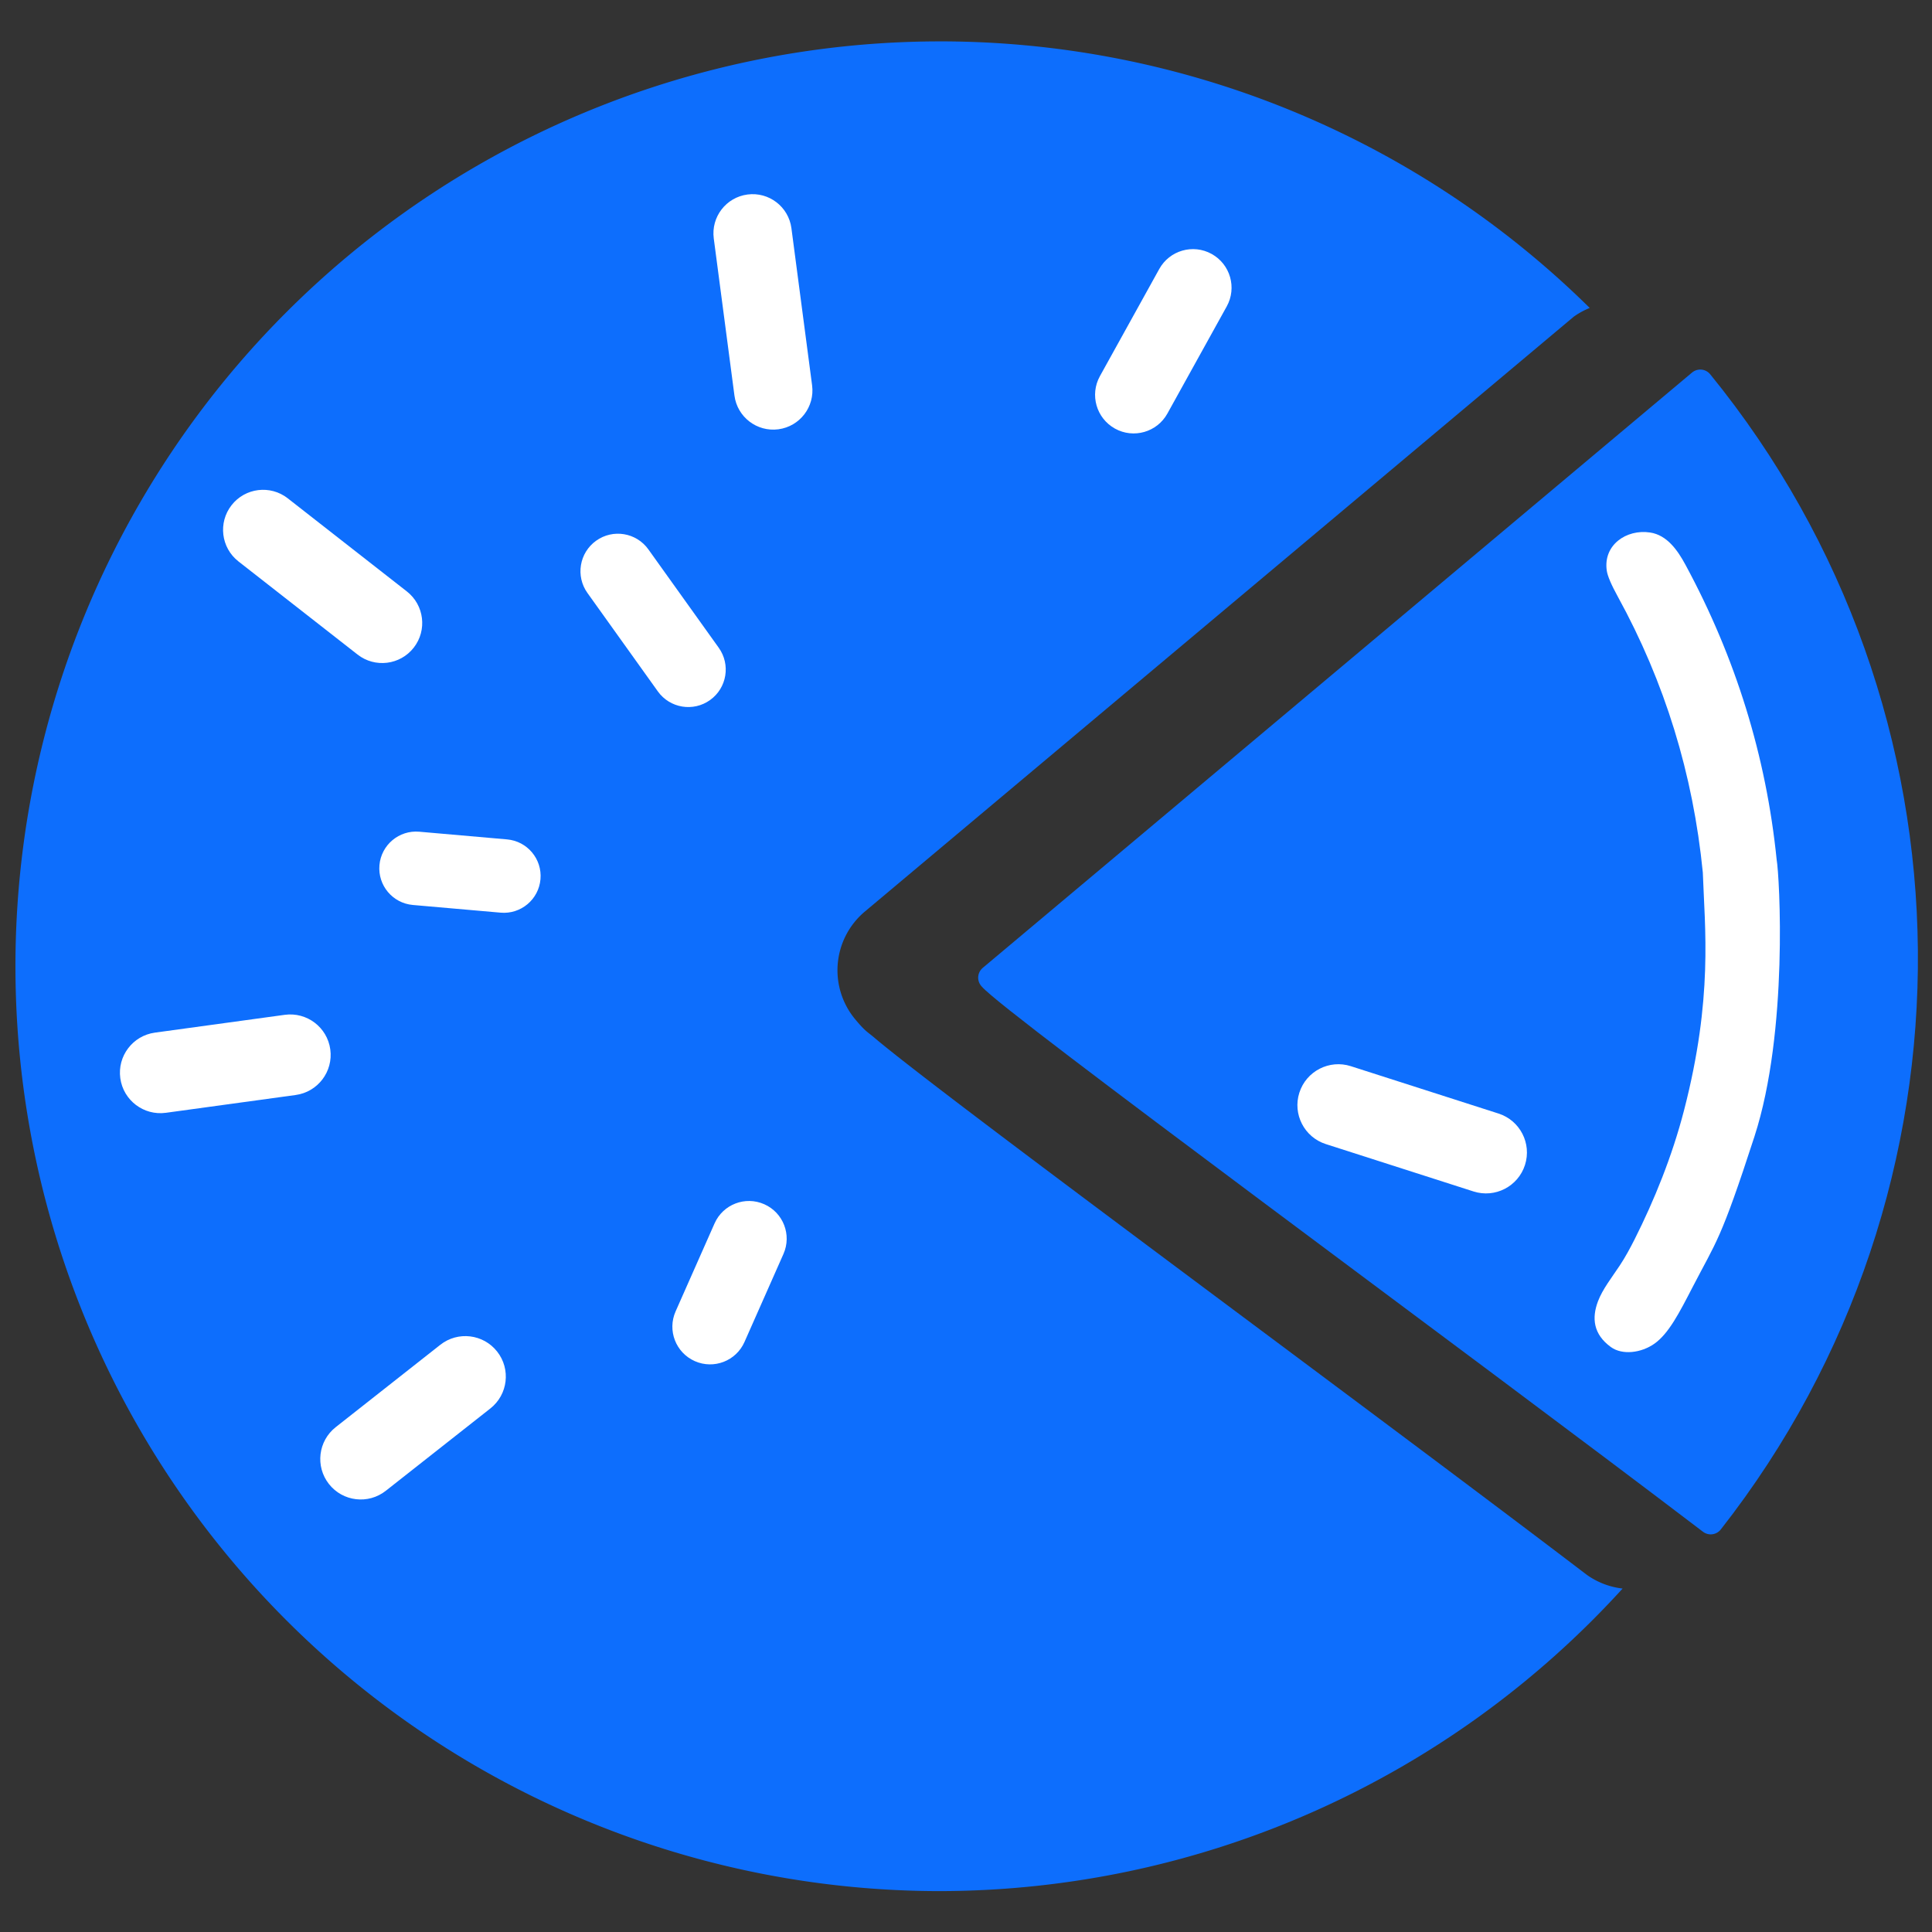 <?xml version="1.0" encoding="UTF-8" standalone="no"?>
<!-- Created with Inkscape (http://www.inkscape.org/) -->

<svg
   width="300"
   height="300"
   viewBox="0 0 300 300"
   version="1.1"
   id="svg1"
   inkscape:version="1.4 (e7c3feb100, 2024-10-09)"
   sodipodi:docname="piefed_logo_t_300x300.svg"
   inkscape:export-filename="piefed_logo_t_64.png"
   inkscape:export-xdpi="24"
   inkscape:export-ydpi="24"
   xmlns:inkscape="http://www.inkscape.org/namespaces/inkscape"
   xmlns:sodipodi="http://sodipodi.sourceforge.net/DTD/sodipodi-0.dtd"
   xmlns="http://www.w3.org/2000/svg"
   xmlns:svg="http://www.w3.org/2000/svg">
  <rect x="0" y="0" width="300" height="300" fill="#333333" stroke="none"/>
  <sodipodi:namedview
     id="namedview1"
     pagecolor="#ffffff"
     bordercolor="#000000"
     borderopacity="0.25"
     inkscape:showpageshadow="2"
     inkscape:pageopacity="0.0"
     inkscape:pagecheckerboard="0"
     inkscape:deskcolor="#d1d1d1"
     inkscape:document-units="px"
     showgrid="false"
     inkscape:zoom="2.6666667"
     inkscape:cx="150"
     inkscape:cy="150"
     inkscape:window-width="1920"
     inkscape:window-height="1011"
     inkscape:window-x="0"
     inkscape:window-y="32"
     inkscape:window-maximized="1"
     inkscape:current-layer="layer3"
     showguides="false">
    <inkscape:grid
       id="grid1"
       units="px"
       originx="0"
       originy="0"
       spacingx="1"
       spacingy="1"
       empcolor="#0099e5"
       empopacity="0.302"
       color="#0099e5"
       opacity="0.149"
       empspacing="2"
       enabled="true"
       visible="false" />
    <sodipodi:guide
       position="150.147,217.162"
       orientation="1,0"
       id="guide4"
       inkscape:locked="false" />
    <sodipodi:guide
       position="223.544,149.945"
       orientation="0,-1"
       id="guide5"
       inkscape:locked="false" />
  </sodipodi:namedview>
  <defs
     id="defs1" />
  <g
     inkscape:groupmode="layer"
     id="layer5"
     inkscape:label="background"
     style="display:none">
    <rect
       style="display:inline;fill:#c6e2ff;fill-opacity:1;stroke:#00008b;stroke-width:0;stroke-linejoin:round;stroke-opacity:1"
       id="rect31"
       width="256"
       height="256"
       x="0"
       y="0"
       inkscape:label="background" />
  </g>
  <g
     inkscape:label="orig_logo"
     inkscape:groupmode="layer"
     id="layer1"
     style="display:none"
     sodipodi:insensitive="true">
    <g
       id="Group-4"
       transform="matrix(0.531,0,0,0.531,48.284,54.554)"
       inkscape:label="original_logo"
       sodipodi:insensitive="true">
      <path
         d="M 142.278,3.4222562e-5 C 180.873,0.029 219.474,16.035 248.09,41.8 L 127.912,146.378 c -0.675,0.588 -1.277,1.255 -1.791,1.988 -3.501,4.991 -2.296,11.877 2.691,15.38 l 110.551,77.667 0.326,0.228 c -27.595,21.629 -62.655,34.762 -97.792,34.762 C 65.631,276.404 0,214.53 0,138.203 0,61.877 66.392,-0.053 142.278,3.4222562e-5 Z M 272.689,65.393 C 289.805,87.332 300,114.921 300,144.888 c 0,35.51 -14.315,67.68 -37.496,91.067 L 146.292,154.181 Z"
         id="piefed"
         fill="#0d6efd" />
      <path
         d="m 217.48,168.905 22.836,-0.008 c 3.325,-0.001 6.022,2.694 6.023,6.019 0,0.001 0,0.003 0,0.004 -0.001,3.328 -2.699,6.026 -6.027,6.027 l -22.836,0.008 c -3.325,0.001 -6.022,-2.694 -6.023,-6.019 0,-10e-4 0,-0.003 0,-0.004 0.001,-3.328 2.699,-6.026 6.027,-6.027 z"
         id="rect60"
         fill="#ffffff"
         transform="rotate(17.8,228.896,174.926)" />
      <path
         d="m 282.42,181.276 c -5.777,15.893 -6.398,15.835 -10.275,22.737 -2.209,3.933 -3.936,7.041 -6.197,8.508 -2.041,1.325 -4.951,1.601 -6.666,0.258 -2.633,-2.062 -2.782,-4.56 -1.716,-7.086 0.762,-1.808 2.165,-3.462 3.51,-5.336 0.887,-1.235 1.726,-2.672 2.419,-3.935 3.213,-5.859 6.202,-12.531 8.267,-19.5 5.072,-17.112 4.152,-27.741 4.152,-36.346 -0.964,-15.131 -4.811,-29.365 -11.54,-42.702 -0.946,-1.874 -1.464,-3.218 -1.556,-4.031 -0.456,-3.954 3.205,-6.31 6.834,-5.634 2.59,0.478 4.129,2.878 5.25,5.135 7.206,14.53 11.337,29.751 12.392,45.662 0.357,2.445 0.902,26.378 -4.875,42.27 z"
         id="path50-copy"
         fill="#ffffff" />
      <path
         d="m 121.915,25.817 c 3.184,-3.23e-4 5.766,2.581 5.767,5.765 0,3.91e-4 0,7.81e-4 0,0.001 l -0.002,23.337 c -3.2e-4,3.185 -2.582,5.767 -5.768,5.768 -3.184,3.24e-4 -5.766,-2.581 -5.767,-5.765 0,-3.9e-4 0,-7.8e-4 0,-0.001 l 0.002,-23.337 c 3.3e-4,-3.185 2.582,-5.767 5.768,-5.768 z"
         id="rect40"
         fill="#ffffff"
         transform="rotate(-7.5,121.913,43.252)" />
      <path
         d="m 180.869,32.881 c 3.138,10e-4 5.681,2.544 5.682,5.682 l 0.006,18.036 c 0.001,3.135 -2.54,5.677 -5.675,5.678 -0.001,0 -0.003,0 -0.004,0 -3.138,-10e-4 -5.681,-2.544 -5.682,-5.682 l -0.006,-18.036 c -0.001,-3.135 2.54,-5.677 5.675,-5.678 0.001,-10e-7 0.003,-10e-7 0.004,0 z"
         id="rect42"
         fill="#ffffff"
         transform="rotate(29,180.874,47.579)" />
      <path
         d="m 40.253,74.403 22.261,0.009 c 3.257,0.001 5.897,2.641 5.898,5.898 0.001,3.254 -2.636,5.893 -5.889,5.894 -0.002,0 -0.003,0 -0.004,0 l -22.261,-0.009 c -3.257,-0.001 -5.897,-2.641 -5.898,-5.898 -0.001,-3.254 2.636,-5.893 5.889,-5.894 0.002,-10e-7 0.003,-10e-7 0.004,0 z"
         id="rect46"
         fill="#ffffff"
         transform="rotate(38,51.386,80.304)" />
      <path
         d="m 105.748,74.256 c 3.044,-0.001 5.513,2.466 5.514,5.51 0,0.001 0,0.003 0,0.004 l -0.007,17.813 c -10e-4,3.047 -2.471,5.517 -5.518,5.518 -3.044,0.001 -5.513,-2.466 -5.514,-5.51 0,-0.001 0,-0.003 0,-0.004 l 0.007,-17.813 c 10e-4,-3.047 2.471,-5.517 5.518,-5.518 z"
         id="rect48"
         fill="#ffffff"
         transform="rotate(-35.6,105.743,88.678)" />
      <path
         d="m 70.814,120.343 12.975,8.9e-4 c 2.991,2e-4 5.415,2.424 5.415,5.415 2.04e-4,2.99 -2.424,5.414 -5.414,5.414 -2.46e-4,0 -4.91e-4,0 -7.37e-4,0 l -12.975,-8.8e-4 c -2.991,-2e-4 -5.415,-2.424 -5.415,-5.415 -2.04e-4,-2.99 2.424,-5.414 5.414,-5.414 2.46e-4,0 4.92e-4,0 7.37e-4,0 z"
         id="rect52"
         fill="#ffffff"
         transform="rotate(5,77.302,125.758)" />
      <path
         d="m 25.507,148.011 19.296,-0.002 c 3.29,-3.4e-4 5.957,2.666 5.958,5.956 0,4.2e-4 0,8.4e-4 0,0.001 -3.47e-4,3.291 -2.668,5.959 -5.959,5.959 l -19.296,0.002 c -3.29,3.5e-4 -5.957,-2.666 -5.958,-5.956 0,-4.2e-4 0,-8.4e-4 0,-10e-4 3.47e-4,-3.291 2.668,-5.959 5.959,-5.959 z"
         id="rect56"
         fill="#ffffff"
         transform="rotate(-7.8,35.154,153.968)" />
      <path
         d="m 116.993,173.569 c 3.065,8.9e-4 5.549,2.485 5.55,5.55 l 0.004,14.172 c 8.9e-4,3.062 -2.481,5.546 -5.544,5.547 -10e-4,0 -0.002,0 -0.003,0 -3.065,-8.9e-4 -5.549,-2.485 -5.55,-5.55 l -0.004,-14.172 c -8.9e-4,-3.062 2.481,-5.546 5.544,-5.547 0.001,0 0.002,0 0.003,0 z"
         id="rect62"
         fill="#ffffff"
         transform="rotate(23.9,116.997,186.203)" />
      <path
         d="m 60.593,200.141 19.604,-0.007 c 3.29,-10e-4 5.959,2.665 5.96,5.955 0,0.002 0,0.003 0,0.005 -0.001,3.293 -2.671,5.963 -5.964,5.964 l -19.604,0.007 c -3.29,0.001 -5.959,-2.665 -5.96,-5.955 -1e-6,-0.002 -1e-6,-0.003 0,-0.005 0.001,-3.293 2.671,-5.963 5.964,-5.964 z"
         id="rect64"
         fill="#ffffff"
         transform="rotate(-38.2,70.393,206.099)" />
    </g>
  </g>
  <g
     inkscape:groupmode="layer"
     id="layer2"
     inkscape:label="guide"
     sodipodi:insensitive="true"
     style="display:none">
    <circle
       style="display:inline;fill:none;stroke:#001123;stroke-width:2.12;stroke-opacity:1"
       id="circle2"
       cx="128"
       cy="128"
       r="83.516"
       sodipodi:insensitive="true"
       inkscape:label="guide" />
  </g>
  <g
     inkscape:groupmode="layer"
     id="layer3"
     inkscape:label="new_logo"
     style="display:inline">
    <g
       id="g1"
       transform="matrix(1.799,0,0,1.799,-81.225,-82.216)"
       inkscape:label="logo_group">
      <path
         id="path20"
         style="display:inline;fill:#0d6efd;fill-opacity:1;stroke:none;stroke-width:2.236;stroke-linecap:round;stroke-linejoin:round;stroke-dasharray:none;stroke-opacity:1"
         inkscape:label="main_pie"
         d="m 126.311,49.273 a 79.828,79.828 0 0 0 -79.828,79.83 79.828,79.828 0 0 0 79.828,79.828 79.828,79.828 0 0 0 58.893,-26.115 6.616,6.616 0 0 1 -3.082,-1.18 c -10.051,-7.658 -25.132,-18.863 -37.914,-28.412 -6.391,-4.774 -12.209,-9.134 -16.568,-12.457 -2.18,-1.661 -3.99,-3.059 -5.359,-4.146 -0.685,-0.544 -1.256,-1.008 -1.742,-1.42 -0.486,-0.412 -0.691,-0.463 -1.566,-1.512 a 6.616,6.616 0 0 1 0.826,-9.307 l 61.191,-51.348 a 6.616,6.616 0 0 1 1.377,-0.752 79.828,79.828 0 0 0 -56.055,-23.01 z" />
      <g
         id="g5"
         transform="matrix(0.709,0.845,-0.845,0.709,149.07,-68.604)"
         inkscape:label="slice_group"
         style="display:inline">
        <circle
           style="display:none;fill:none;stroke:#001123;stroke-width:1.998;stroke-opacity:1"
           id="circle5"
           cx="182.385"
           cy="-17.719"
           r="78.726"
           inkscape:label="slice_circle_for_rotation"
           transform="matrix(0.907,0,0,0.907,-39.245,143.576)" />
        <path
           id="path5"
           style="display:inline;fill:#0d6efd;fill-opacity:1;stroke:#0d6efd;stroke-width:2.205;stroke-linecap:round;stroke-linejoin:round;stroke-dasharray:none;stroke-opacity:1"
           inkscape:label="slice"
           d="m 191.856,78.646 -61.193,51.347 c 1.766,2.115 41.855,31.514 62.082,46.926 22.697,-28.943 22.328,-69.745 -0.889,-98.273 z"
           sodipodi:nodetypes="cccc"
           transform="matrix(0.583,-0.695,0.695,0.583,-39.245,143.576)" />
      </g>
      <g
         id="g17"
         inkscape:label="white_marks"
         transform="matrix(1.103,0,0,1.103,-13.716,-12.902)"
         style="display:inline">
        <path
           d="m 159.079,136.564 11.556,3.706 c 1.683,0.54 2.609,2.341 2.07,4.024 -1.6e-4,5.1e-4 -4.8e-4,0.002 -6.4e-4,0.002 -0.541,1.684 -2.345,2.611 -4.029,2.07 l -11.556,-3.706 c -1.683,-0.54 -2.609,-2.341 -2.07,-4.024 1.7e-4,-5e-4 4.9e-4,-0.002 6.5e-4,-0.002 0.541,-1.684 2.345,-2.611 4.029,-2.07 z"
           id="path8"
           fill="#ffffff"
           style="display:inline;stroke-width:0.531" />
        <path
           d="m 190.666,142.056 c -2.664,8.211 -2.982,8.193 -4.837,11.783 -1.057,2.046 -1.883,3.662 -3.01,4.451 -1.018,0.712 -2.497,0.905 -3.396,0.25 -1.38,-1.005 -1.5,-2.277 -1.002,-3.585 0.357,-0.936 1.043,-1.805 1.696,-2.785 0.43,-0.646 0.833,-1.394 1.164,-2.051 1.535,-3.046 2.941,-6.504 3.87,-10.096 2.283,-8.821 1.624,-14.227 1.471,-18.617 -0.761,-7.702 -2.977,-14.896 -6.648,-21.58 -0.516,-0.939 -0.804,-1.616 -0.866,-2.029 -0.303,-2.009 1.523,-3.276 3.386,-2.996 1.33,0.198 2.158,1.395 2.77,2.526 3.935,7.285 6.314,14.977 7.136,23.075 0.226,1.241 0.93,13.442 -1.734,21.653 z"
           id="path9"
           fill="#ffffff"
           style="display:inline;stroke-width:0.51" />
        <path
           d="m 109.616,62.457 c 1.85,-0.244 3.547,1.058 3.791,2.908 3e-5,2.27e-4 6e-5,4.54e-4 9e-5,6.97e-4 l 1.784,13.556 c 0.243,1.85 -1.059,3.548 -2.909,3.792 -1.85,0.244 -3.547,-1.058 -3.791,-2.908 -3e-5,-2.27e-4 -6e-5,-4.54e-4 -9e-5,-6.98e-4 l -1.784,-13.556 c -0.243,-1.85 1.059,-3.548 2.909,-3.792 z"
           id="path10"
           fill="#ffffff"
           style="display:inline;stroke-width:0.586"
           transform="matrix(0.907,0,0,0.907,12.441,11.703)" />
        <path
           d="m 149.666,67.587 c 1.608,0.892 2.189,2.918 1.298,4.526 l -5.12,9.244 c -0.89,1.607 -2.914,2.188 -4.521,1.298 -5.1e-4,-2.84e-4 -0.002,-8.52e-4 -0.002,-0.001 -1.608,-0.892 -2.189,-2.918 -1.298,-4.526 l 5.12,-9.244 c 0.89,-1.607 2.914,-2.188 4.521,-1.298 5.1e-4,2.83e-4 0.002,8.51e-4 0.002,0.001 z"
           id="path11"
           fill="#ffffff"
           style="display:inline;stroke-width:0.586"
           transform="matrix(0.907,0,0,0.907,12.441,11.703)" />
        <path
           d="m 75.886,92.125 9.32,7.287 c 1.364,1.066 1.605,3.036 0.54,4.4 -1.064,1.363 -3.032,1.605 -4.395,0.541 -6.29e-4,-4.9e-4 -0.001,-9e-4 -0.002,-0.002 l -9.32,-7.287 c -1.364,-1.066 -1.605,-3.036 -0.54,-4.4 1.064,-1.363 3.032,-1.605 4.395,-0.541 6.29e-4,4.9e-4 0.001,9.97e-4 0.002,0.002 z"
           id="path12"
           fill="#ffffff"
           style="display:inline;stroke-width:0.531" />
        <path
           d="m 96.557,92.328 c 1.45,-1.039 3.467,-0.706 4.506,0.744 4.8e-4,6.67e-4 9.3e-4,0.001 10e-4,0.002 l 6.072,8.488 c 1.039,1.452 0.705,3.471 -0.747,4.511 -1.45,1.039 -3.467,0.706 -4.506,-0.744 -4.8e-4,-6.7e-4 -9.2e-4,-0.001 -0.001,-0.002 l -6.072,-8.488 c -1.039,-1.452 -0.705,-3.471 0.747,-4.511 z"
           id="path13"
           fill="#ffffff"
           style="display:inline;stroke-width:0.586"
           transform="matrix(0.907,0,0,0.907,12.441,11.703)" />
        <path
           d="m 81.299,117.434 7.573,0.663 c 1.746,0.153 3.037,1.692 2.884,3.437 -0.153,1.745 -1.691,3.036 -3.436,2.884 -1.43e-4,-1e-5 -2.86e-4,-2e-5 -4.3e-4,-4e-5 l -7.573,-0.663 c -1.746,-0.153 -3.037,-1.692 -2.884,-3.437 0.153,-1.745 1.691,-3.036 3.436,-2.884 1.44e-4,1e-5 2.88e-4,2e-5 4.31e-4,4e-5 z"
           id="path14"
           fill="#ffffff"
           style="display:inline;stroke-width:0.586"
           transform="matrix(0.907,0,0,0.907,12.441,11.703)" />
        <path
           d="m 65.491,133.938 10.159,-1.393 c 1.732,-0.237 3.329,0.974 3.566,2.706 3e-5,2.2e-4 6.1e-5,4.5e-4 7.2e-5,5.3e-4 0.237,1.733 -0.975,3.33 -2.708,3.567 l -10.159,1.393 c -1.732,0.237 -3.329,-0.974 -3.566,-2.706 -3e-5,-2.2e-4 -6.1e-5,-4.4e-4 -7.3e-5,-5.2e-4 -0.237,-1.733 0.975,-3.33 2.708,-3.567 z"
           id="path15"
           fill="#ffffff"
           style="display:inline;stroke-width:0.531" />
        <path
           d="m 111.064,149.574 c 1.642,0.728 2.383,2.648 1.656,4.29 l -3.362,7.593 c -0.726,1.641 -2.645,2.382 -4.286,1.655 -5.4e-4,-2.4e-4 -10e-4,-4.7e-4 -0.002,-7.1e-4 -1.642,-0.728 -2.383,-2.648 -1.656,-4.29 l 3.362,-7.593 c 0.726,-1.641 2.645,-2.382 4.286,-1.655 5.3e-4,2.4e-4 10e-4,4.7e-4 0.002,7.1e-4 z"
           id="path16"
           fill="#ffffff"
           style="display:inline;stroke-width:0.586"
           transform="matrix(0.907,0,0,0.907,12.441,11.703)" />
        <path
           d="m 74.09,168.807 9.024,-7.106 c 1.515,-1.193 3.709,-0.932 4.902,0.583 7.25e-4,9.2e-4 0.001,10e-4 0.002,0.002 1.193,1.517 0.931,3.713 -0.585,4.907 l -9.024,7.106 c -1.515,1.193 -3.709,0.932 -4.902,-0.583 -7.25e-4,-9.2e-4 -0.001,-0.001 -0.002,-0.002 -1.193,-1.517 -0.931,-3.713 0.585,-4.907 z"
           id="path17"
           fill="#ffffff"
           style="display:inline;stroke-width:0.586"
           transform="matrix(0.907,0,0,0.907,12.441,11.703)" />
      </g>
    </g>
  </g>
</svg>
